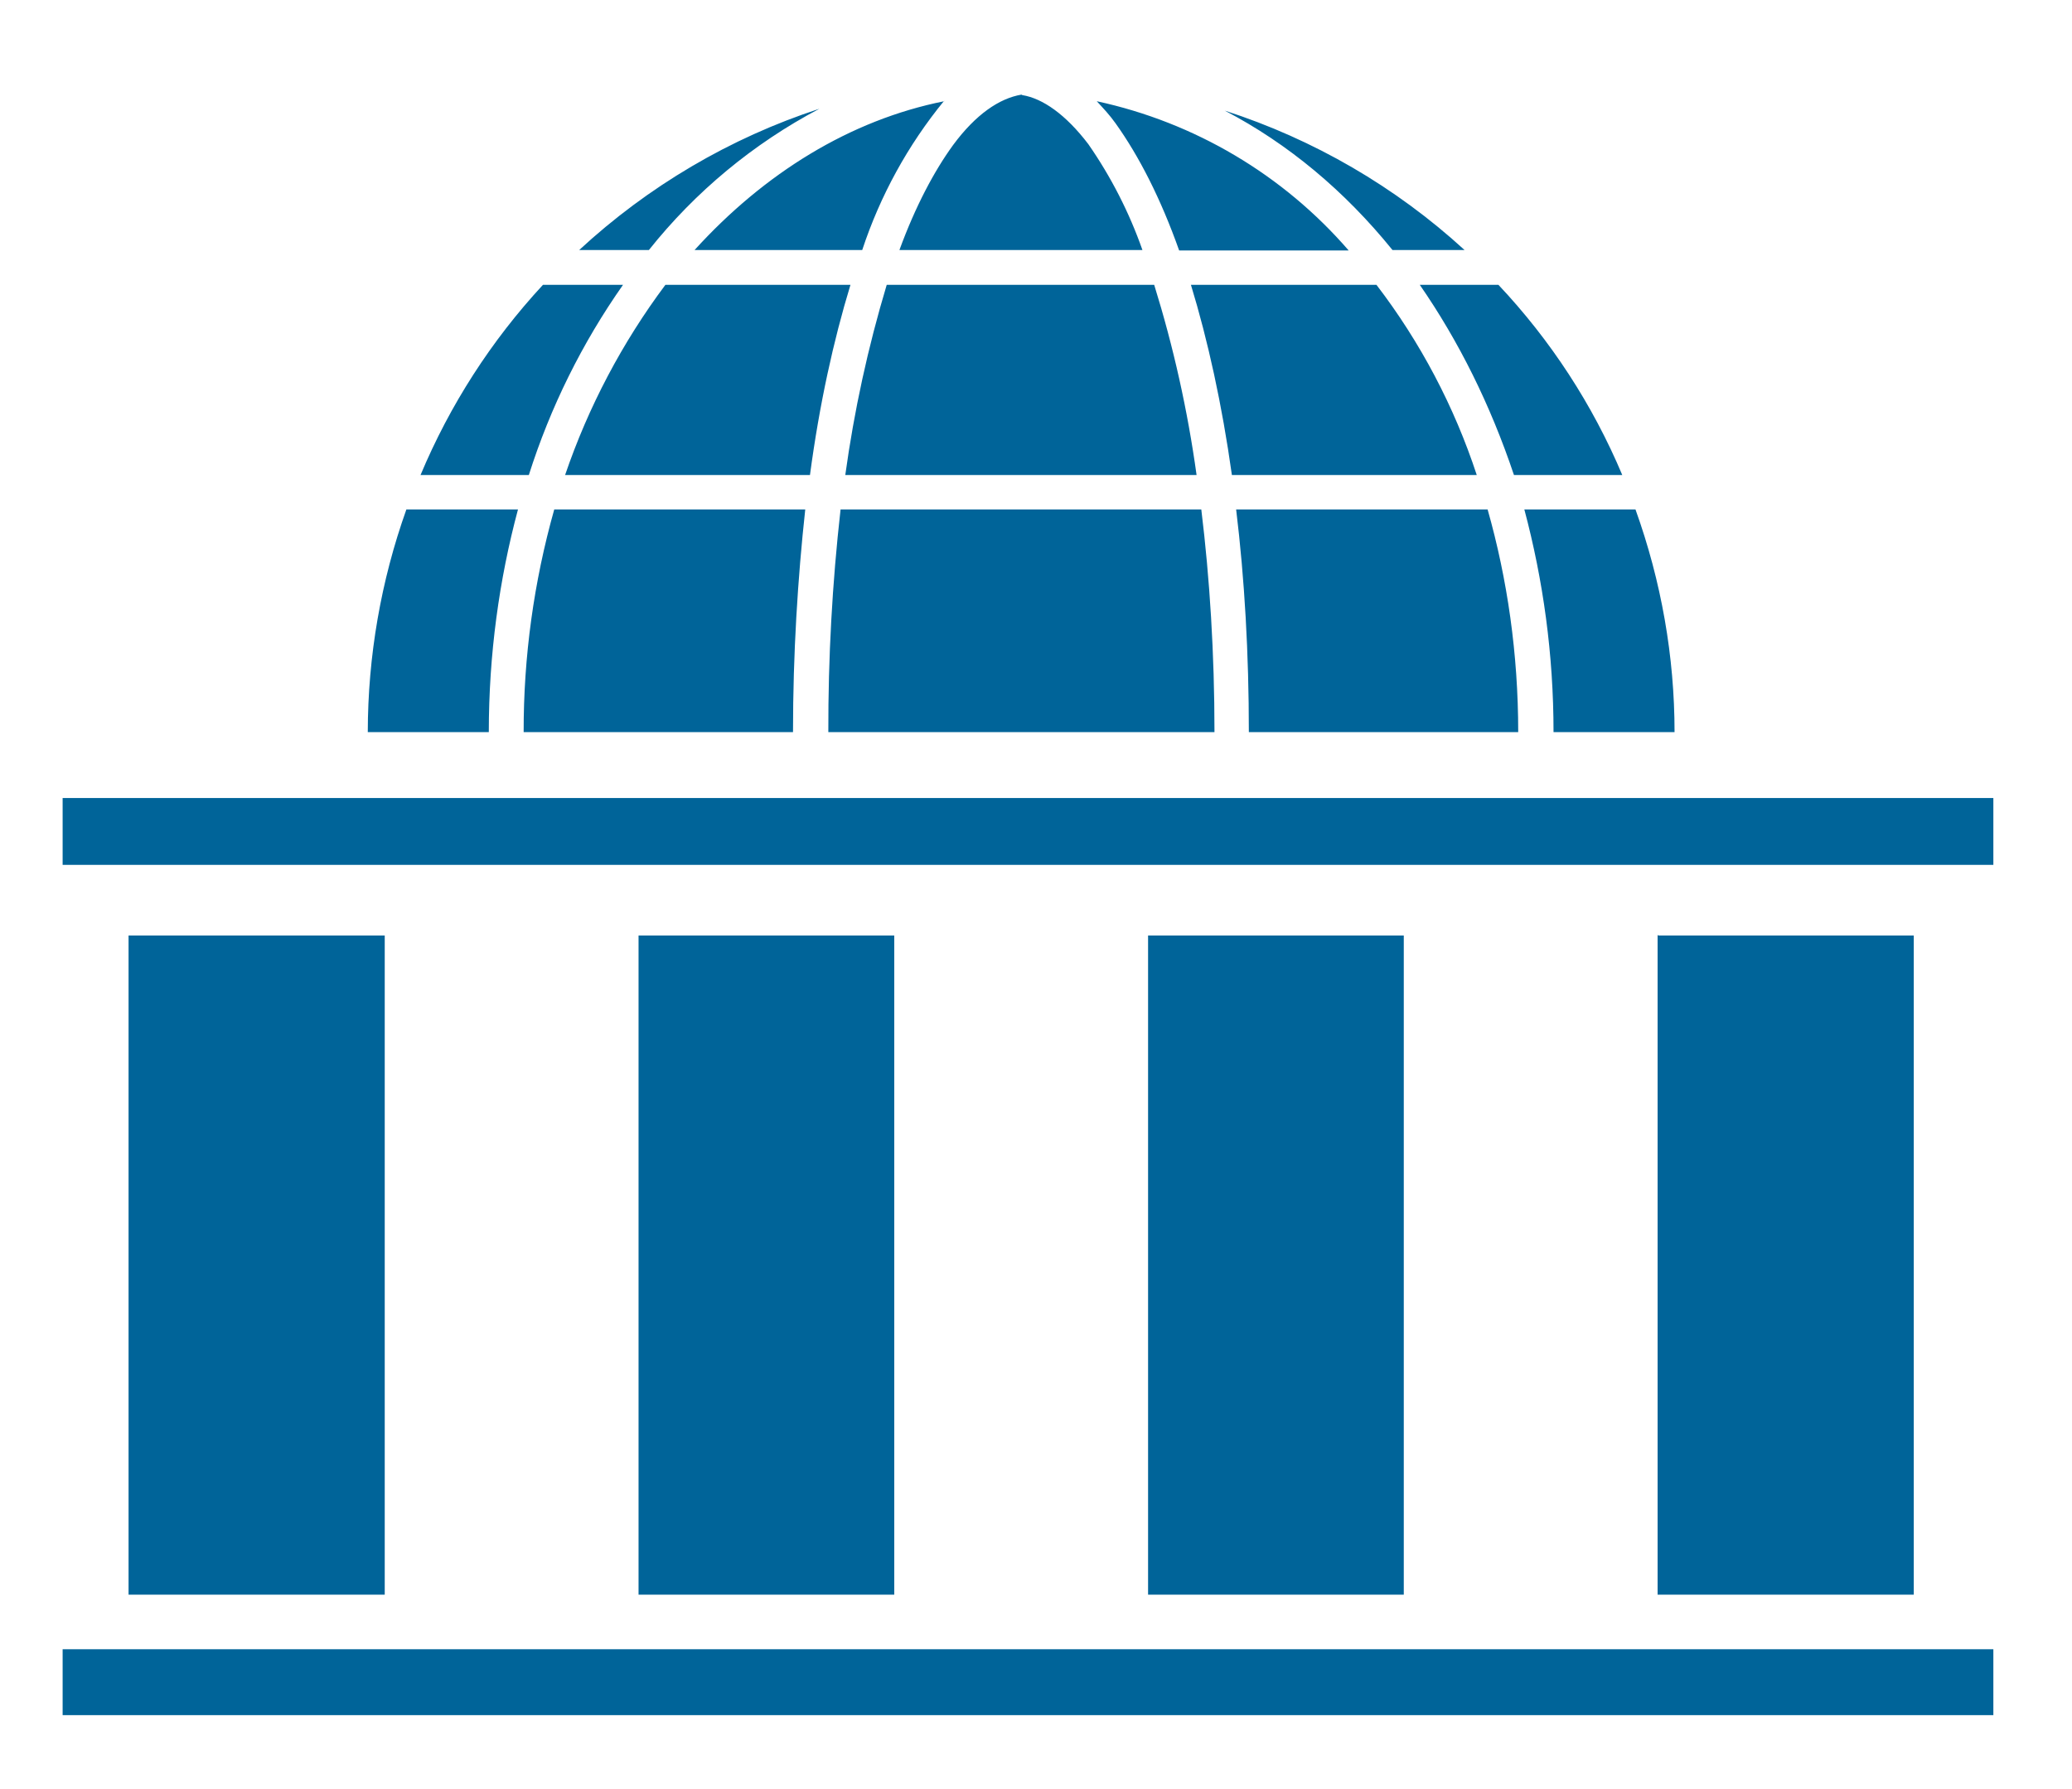 <svg width="44" height="38" viewBox="0 0 44 38" fill="none" xmlns="http://www.w3.org/2000/svg">
<g clip-path="url(#clip0_1_3065)">
<g clip-path="url(#clip1_1_3065)">
<path d="M21.69 2.01C21.22 2.09 20.72 2.43 20.24 3.08C19.84 3.63 19.44 4.38 19.1 5.31H24.26C23.98 4.512 23.593 3.755 23.11 3.06C22.63 2.43 22.14 2.09 21.71 2.02L21.69 2.01ZM23.29 2.15C23.43 2.3 23.57 2.45 23.69 2.62C24.19 3.32 24.65 4.22 25.04 5.32H28.64C27.248 3.711 25.37 2.599 23.29 2.15ZM20.05 2.15C18.05 2.55 16.23 3.68 14.75 5.31H18.31C18.691 4.156 19.28 3.081 20.05 2.14V2.15ZM17.4 2.31C15.5 2.93 13.76 3.96 12.3 5.31H13.78C14.766 4.071 15.999 3.049 17.4 2.31ZM29.6 5.31H31.1C29.636 3.969 27.9 2.96 26.01 2.35C27.35 3.05 28.55 4.05 29.57 5.31H29.6ZM11.53 6.05C10.433 7.234 9.553 8.602 8.93 10.09H11.23C11.687 8.649 12.361 7.287 13.23 6.05H11.53ZM12 10.09H17.2C17.4 8.59 17.7 7.23 18.06 6.05H14.13C13.213 7.277 12.494 8.64 12 10.09ZM18.83 6.05C18.433 7.372 18.138 8.723 17.95 10.09H25.41C25.221 8.721 24.92 7.37 24.51 6.05H18.83ZM25.29 6.05C25.65 7.23 25.95 8.59 26.16 10.09H31.36C30.882 8.633 30.162 7.268 29.23 6.05H25.29ZM30.15 6.05C30.98 7.25 31.65 8.6 32.15 10.09H34.45C33.822 8.597 32.931 7.229 31.82 6.05H30.13H30.15ZM8.63 10.82C8.089 12.338 7.812 13.938 7.81 15.55H10.38C10.38 13.9 10.6 12.31 11 10.82H8.63ZM11.77 10.82C11.336 12.359 11.117 13.951 11.12 15.55H16.84C16.84 13.88 16.94 12.29 17.1 10.82H11.76H11.77ZM17.85 10.82C17.673 12.39 17.586 13.97 17.59 15.55H25.79C25.79 13.88 25.69 12.29 25.51 10.82H17.85ZM26.25 10.82C26.43 12.3 26.52 13.88 26.52 15.55H32.24C32.24 13.89 32.01 12.3 31.59 10.82H26.25ZM32.37 10.82C32.77 12.32 32.99 13.9 32.99 15.55H35.56C35.56 13.95 35.28 12.35 34.73 10.82H32.37ZM1.33 16.95V18.37H42.33V16.95H1.33ZM2.73 19.85V33.87H8.17V19.87H2.73V19.85ZM13.56 19.85V33.87H18.99V19.87H13.56V19.85ZM24.38 19.85V33.87H29.81V19.87H24.38V19.85ZM35.2 19.85V33.87H40.64V19.87H35.21L35.2 19.85ZM1.33 36.43H42.33V35.03H1.33V36.43Z" fill="#006499"/>
</g>
</g>
<defs>
<clipPath id="clip0_1_3065">
<rect width="43" height="37" fill="white" transform="translate(0.33 0.95)"/>
</clipPath>
<clipPath id="clip1_1_3065">
<rect width="176" height="811" fill="white" transform="translate(0.33 -458.05)"/>
</clipPath>
</defs>
</svg>
